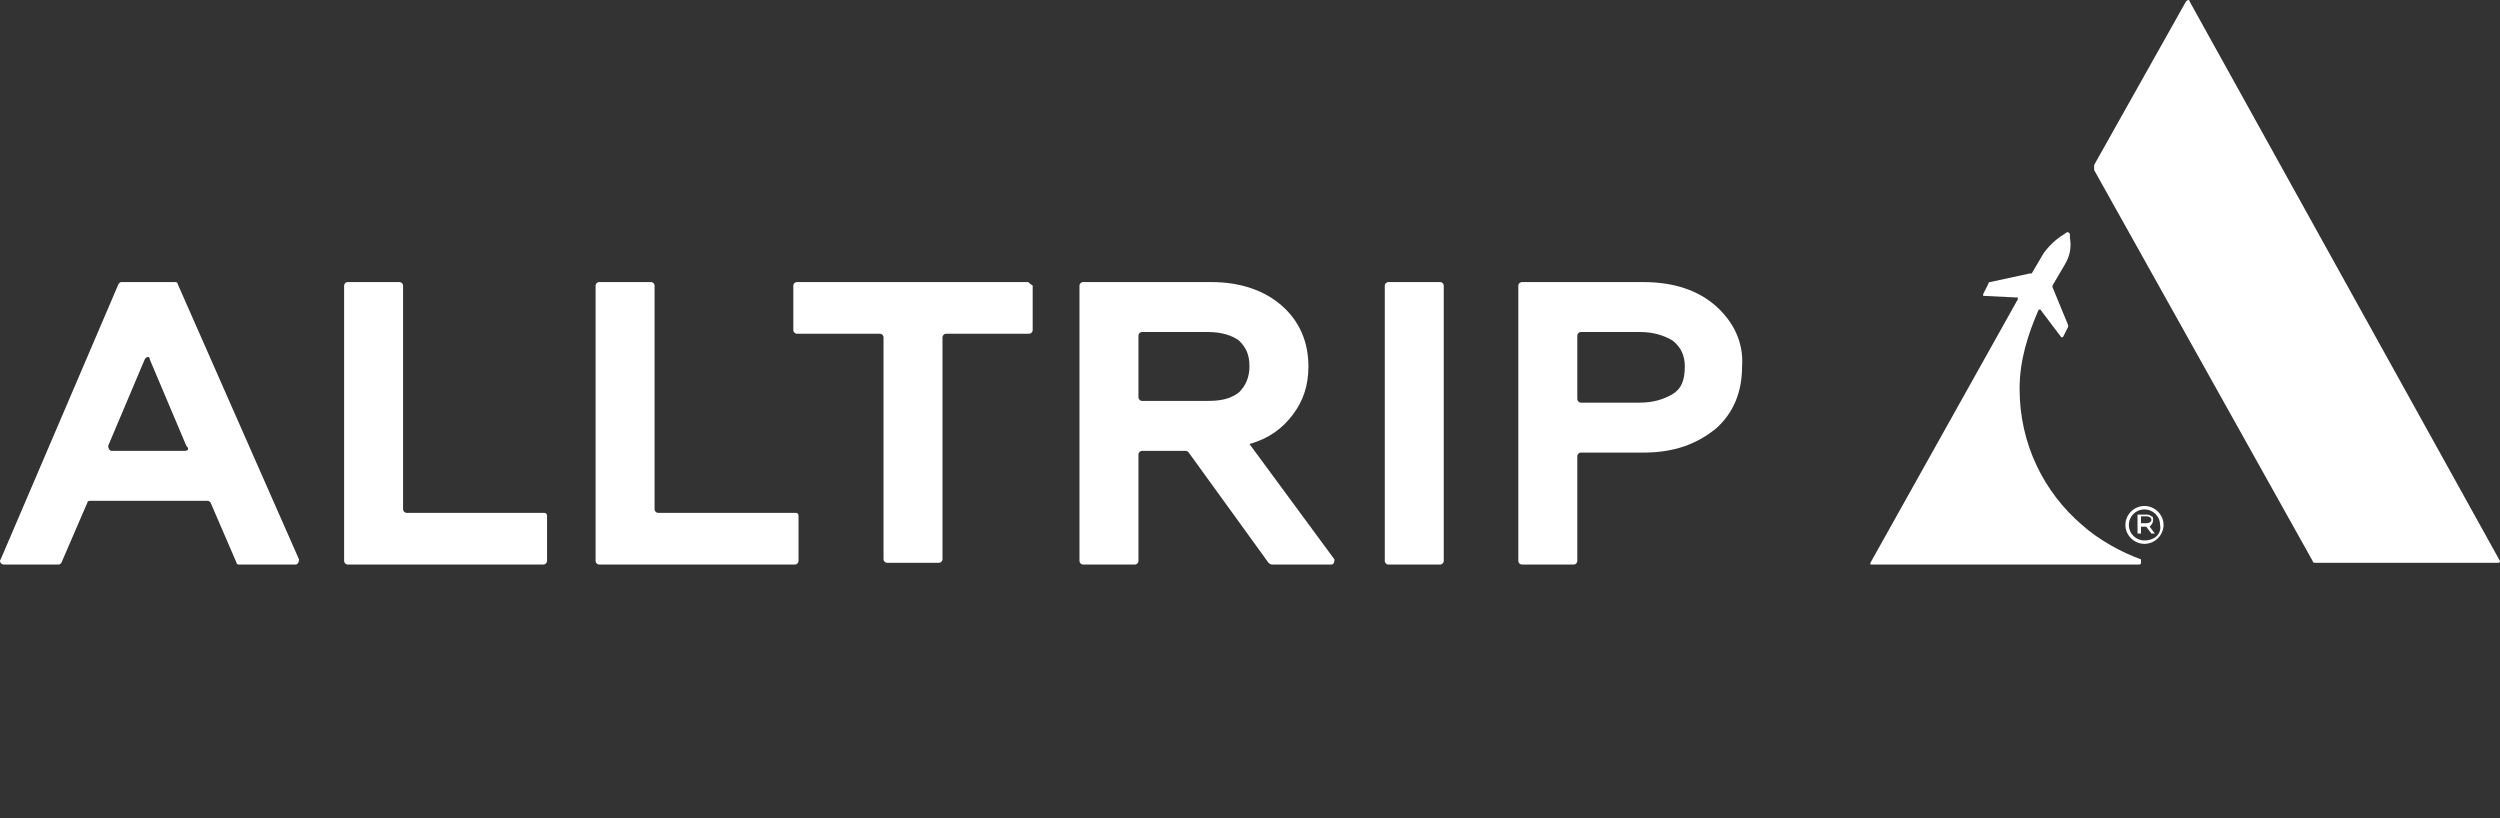 <svg width="110" height="36" viewBox="0 0 110 36" fill="none" xmlns="http://www.w3.org/2000/svg">
<rect x="0" y="0" width="110" height="36" fill="#333333" stroke="none"/>
<g clip-path="url(#clip0_247_5930)">
<path d="M96.34 0.057C96.34 -0.019 96.264 -0.019 96.188 0.057L92.143 7.257C92.143 7.333 92.143 7.408 92.143 7.484L101.759 24.688C101.759 24.764 101.835 24.764 101.911 24.764H109.925C110.001 24.764 110.001 24.688 110.001 24.688L96.34 0.057Z" fill="white"/>
<path d="M91.609 23.097C89.93 21.657 88.862 19.535 88.862 17.109C88.862 15.821 89.244 14.684 89.701 13.623C89.701 13.623 89.701 13.623 89.778 13.623L90.694 14.836H90.77L90.998 14.381V14.305L90.311 12.638V12.562L90.846 11.652C91.075 11.274 91.151 10.895 91.075 10.44V10.288L90.998 10.213C90.923 10.213 90.846 10.288 90.846 10.288C90.464 10.516 90.159 10.819 89.93 11.122L89.396 12.031C89.396 12.031 89.396 12.031 89.32 12.031L87.565 12.41C87.565 12.41 87.488 12.41 87.488 12.486L87.259 12.941V13.017L88.785 13.092C88.785 13.092 88.785 13.092 88.785 13.168L82.298 24.764V24.84H94.127C94.127 24.84 94.204 24.84 94.204 24.764V24.688C94.204 24.688 94.204 24.688 94.204 24.612C93.364 24.309 92.373 23.779 91.609 23.097Z" fill="white"/>
<path d="M94.356 22.263C93.898 22.263 93.517 22.642 93.517 23.097C93.517 23.551 93.898 23.93 94.356 23.93C94.814 23.93 95.196 23.551 95.196 23.097C95.196 22.642 94.814 22.263 94.356 22.263ZM94.356 23.779C93.974 23.779 93.67 23.476 93.67 23.097C93.67 22.718 93.974 22.415 94.356 22.415C94.737 22.415 95.043 22.718 95.043 23.097C95.12 23.476 94.814 23.779 94.356 23.779Z" fill="white"/>
<path d="M94.737 22.87C94.737 22.794 94.737 22.718 94.661 22.718C94.585 22.642 94.509 22.642 94.433 22.642H94.051V23.476H94.204V23.173H94.433L94.661 23.476H94.814L94.585 23.173C94.661 23.097 94.737 23.021 94.737 22.87ZM94.204 23.021V22.718H94.433C94.585 22.718 94.661 22.794 94.661 22.87C94.661 22.945 94.585 23.021 94.433 23.021H94.204Z" fill="white"/>
<path d="M7.814 12.486C7.814 12.411 7.738 12.411 7.662 12.411H5.372C5.296 12.411 5.296 12.411 5.219 12.486L0.03 24.613C-0.046 24.688 0.03 24.84 0.183 24.84H2.548C2.625 24.84 2.625 24.84 2.701 24.764L3.846 22.112C3.846 22.036 3.922 22.036 3.998 22.036H9.112C9.188 22.036 9.188 22.036 9.264 22.112L10.409 24.764C10.409 24.84 10.485 24.84 10.562 24.84H13.004C13.08 24.84 13.156 24.764 13.156 24.613L7.814 12.486ZM8.119 19.838H4.914C4.838 19.838 4.762 19.762 4.762 19.611L6.364 15.821C6.44 15.669 6.593 15.669 6.593 15.821L8.196 19.611C8.348 19.762 8.272 19.838 8.119 19.838Z" fill="white"/>
<path d="M23.917 22.566H17.888C17.812 22.566 17.735 22.491 17.735 22.415V12.562C17.735 12.486 17.659 12.411 17.583 12.411H15.293C15.217 12.411 15.141 12.486 15.141 12.562V24.688C15.141 24.764 15.217 24.84 15.293 24.84H23.917C23.993 24.84 24.07 24.764 24.07 24.688V22.718C24.07 22.566 23.993 22.566 23.917 22.566Z" fill="white"/>
<path d="M34.983 22.566H28.954C28.877 22.566 28.801 22.491 28.801 22.415V12.562C28.801 12.486 28.725 12.411 28.648 12.411H26.359C26.283 12.411 26.206 12.486 26.206 12.562V24.688C26.206 24.764 26.283 24.84 26.359 24.84H34.983C35.059 24.84 35.135 24.764 35.135 24.688V22.718C35.135 22.566 35.059 22.566 34.983 22.566Z" fill="white"/>
<path d="M45.209 12.411H35.059C34.983 12.411 34.906 12.486 34.906 12.562V14.533C34.906 14.608 34.983 14.684 35.059 14.684H38.722C38.798 14.684 38.875 14.76 38.875 14.836V24.613C38.875 24.688 38.951 24.764 39.027 24.764H41.317C41.393 24.764 41.469 24.688 41.469 24.613V14.836C41.469 14.76 41.546 14.684 41.622 14.684H45.285C45.361 14.684 45.438 14.608 45.438 14.533V12.562C45.285 12.486 45.285 12.411 45.209 12.411Z" fill="white"/>
<path d="M54.976 19.535C55.816 19.307 56.426 18.853 56.884 18.246C57.342 17.64 57.571 16.958 57.571 16.124C57.571 15.063 57.189 14.154 56.426 13.472C55.663 12.79 54.594 12.411 53.297 12.411H47.65C47.574 12.411 47.497 12.486 47.497 12.562V24.688C47.497 24.764 47.574 24.84 47.65 24.84H49.939C50.016 24.84 50.092 24.764 50.092 24.688V19.989C50.092 19.914 50.168 19.838 50.245 19.838H52.152C52.229 19.838 52.229 19.838 52.305 19.914L55.815 24.764C55.815 24.764 55.892 24.84 55.968 24.84H58.563C58.715 24.84 58.715 24.688 58.715 24.613L54.976 19.535ZM53.144 17.64H50.245C50.168 17.64 50.092 17.564 50.092 17.488V14.76C50.092 14.684 50.168 14.608 50.245 14.608H53.144C53.755 14.608 54.213 14.76 54.518 14.987C54.823 15.29 54.976 15.594 54.976 16.124C54.976 16.579 54.823 16.958 54.518 17.261C54.137 17.564 53.679 17.64 53.144 17.64Z" fill="white"/>
<path d="M63.373 12.411H61.083C61.007 12.411 60.93 12.486 60.93 12.562V24.688C60.93 24.764 61.007 24.84 61.083 24.84H63.373C63.449 24.84 63.525 24.764 63.525 24.688V12.562C63.525 12.486 63.449 12.411 63.373 12.411Z" fill="white"/>
<path d="M75.506 13.472C74.743 12.79 73.674 12.411 72.301 12.411H66.959C66.882 12.411 66.806 12.486 66.806 12.562V24.688C66.806 24.764 66.882 24.84 66.959 24.84H69.248C69.325 24.84 69.401 24.764 69.401 24.688V20.065C69.401 19.989 69.477 19.914 69.553 19.914H72.301C73.674 19.914 74.667 19.535 75.506 18.853C76.269 18.171 76.651 17.261 76.651 16.124C76.728 15.063 76.269 14.154 75.506 13.472ZM73.598 17.337C73.217 17.564 72.759 17.716 72.148 17.716H69.553C69.477 17.716 69.401 17.64 69.401 17.564V14.76C69.401 14.684 69.477 14.608 69.553 14.608H72.148C72.759 14.608 73.217 14.76 73.598 14.987C73.98 15.29 74.132 15.669 74.132 16.124C74.132 16.73 73.98 17.11 73.598 17.337Z" fill="white"/>
</g>
<defs>
<clipPath id="clip0_247_5930">
<rect width="110" height="36" fill="white"/>
</clipPath>
</defs>
</svg>
